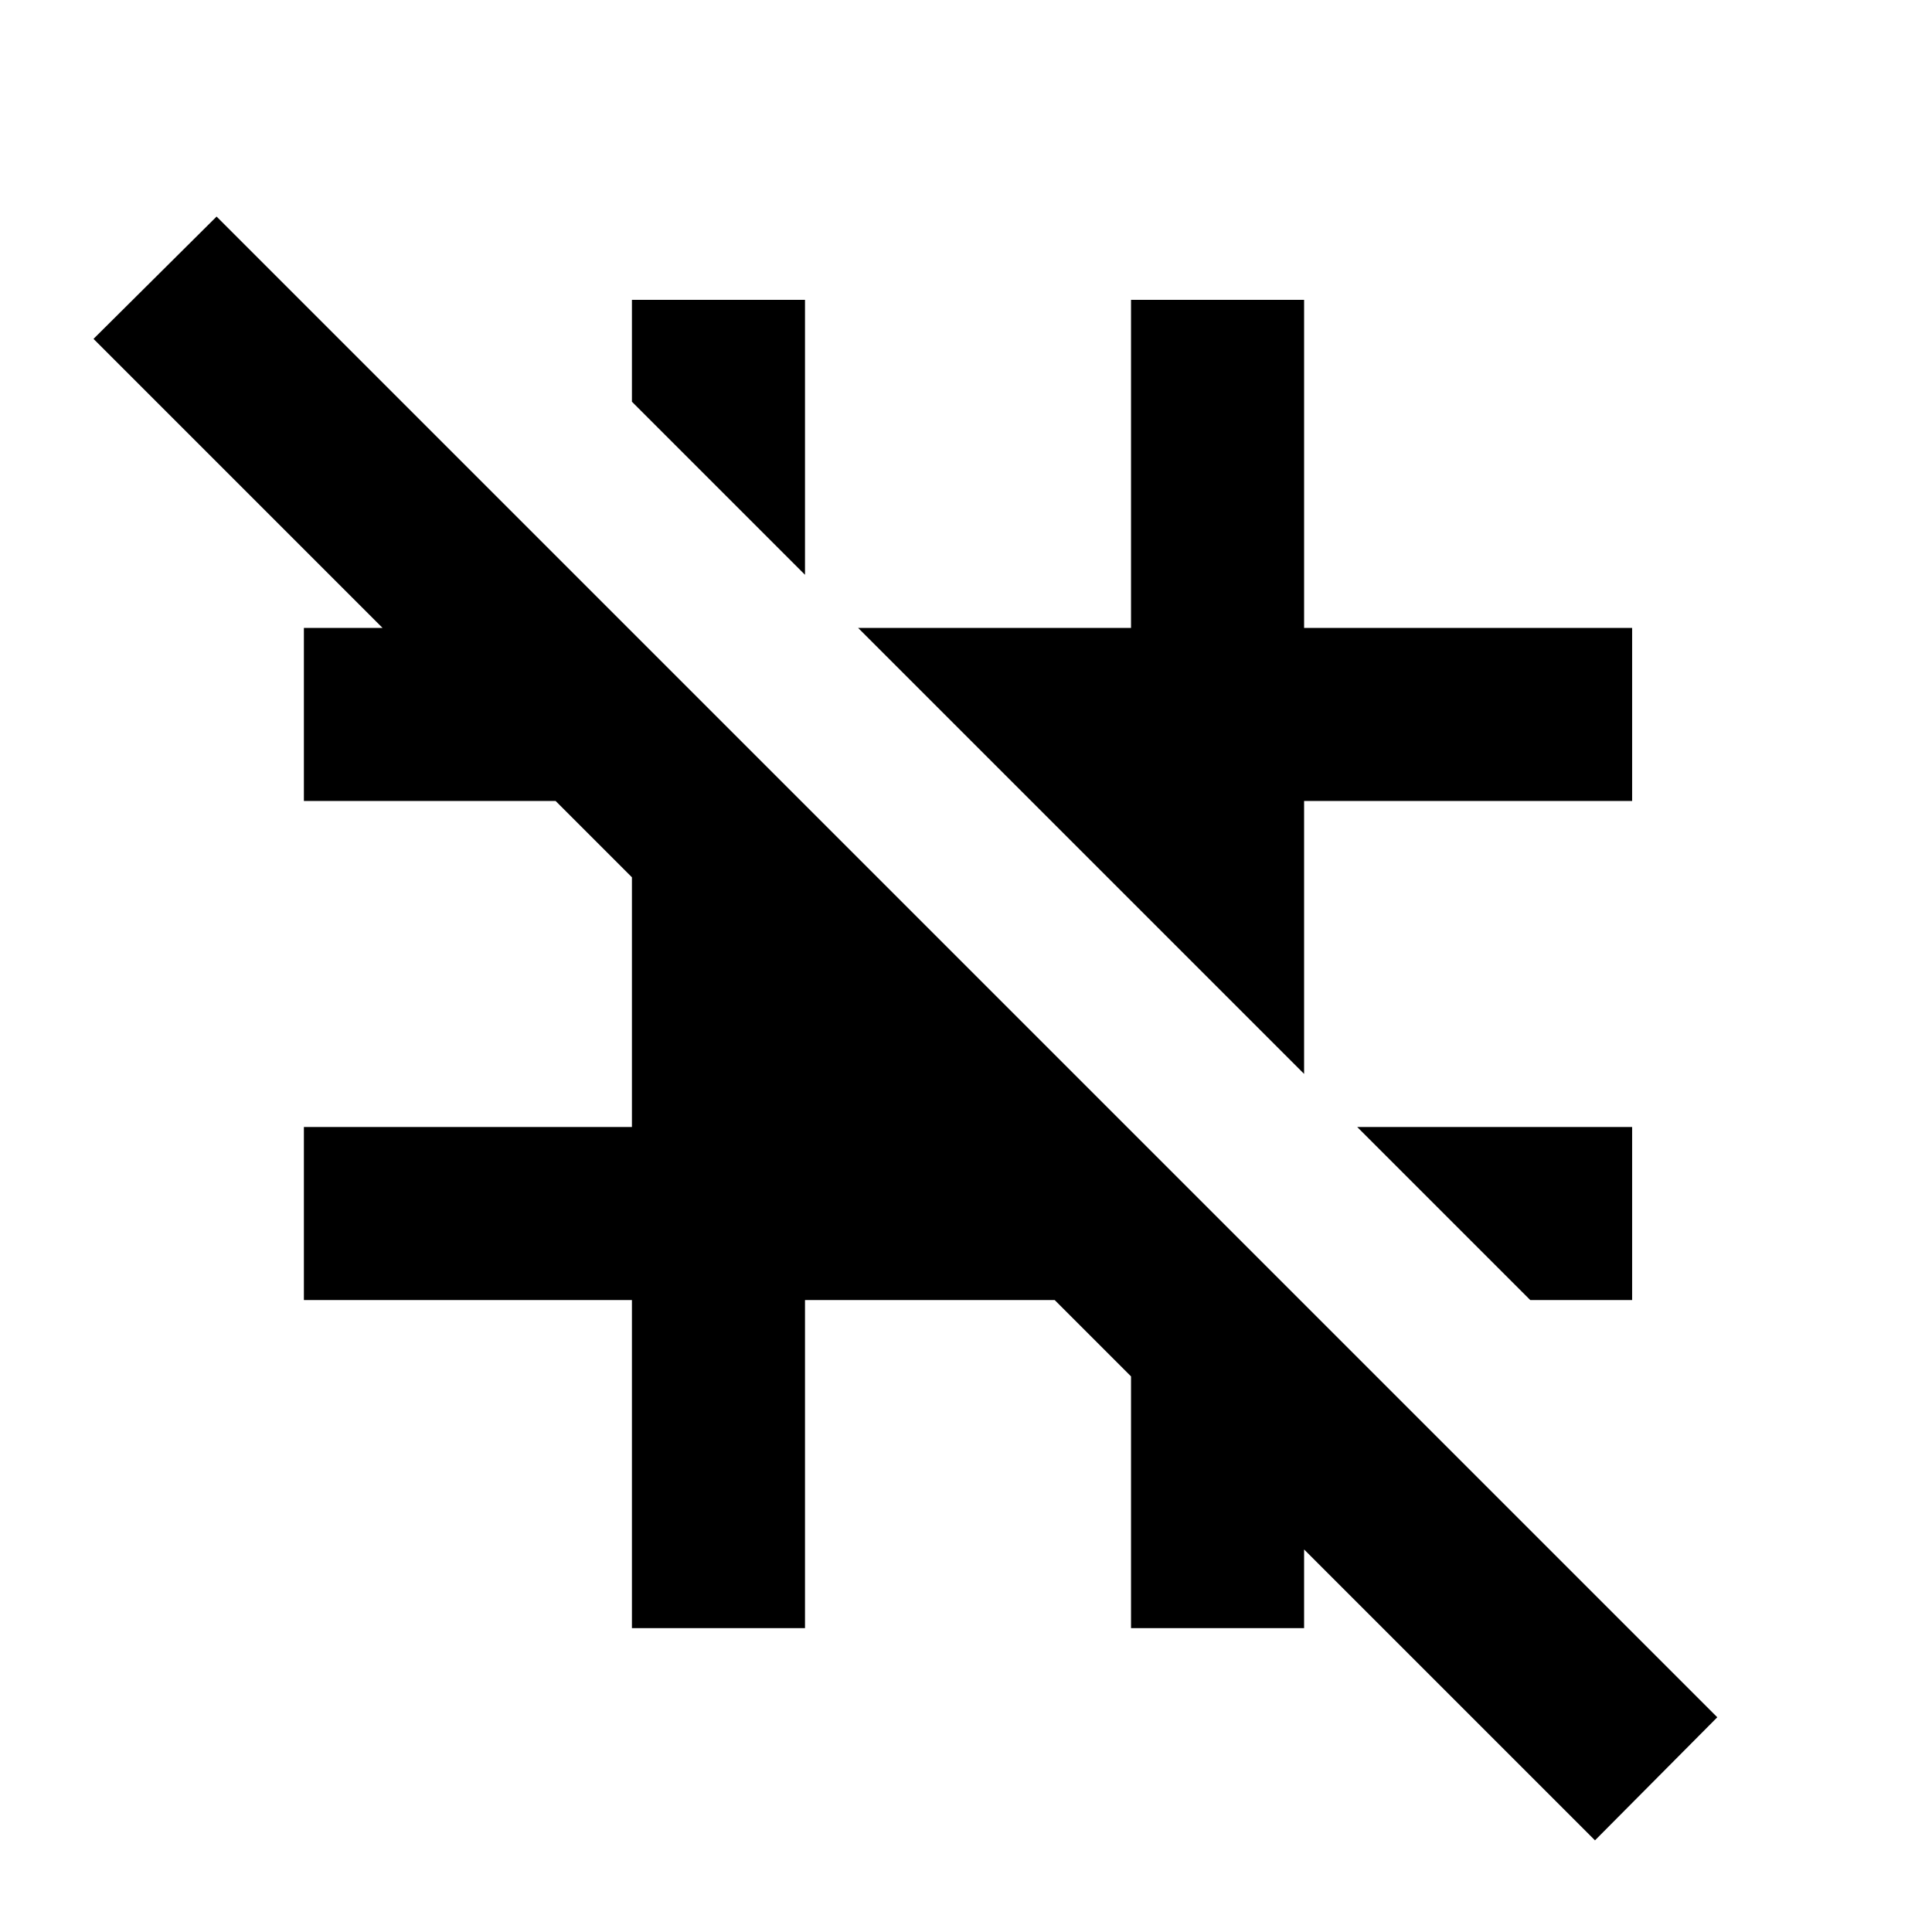 <svg xmlns="http://www.w3.org/2000/svg" height="24" viewBox="0 -960 960 960" width="24"><path d="M760.383-314.001 674.385-400h136.614v85.999h-50.616ZM647.999-426.386 426.386-647.999H562v-163h85.999v163h163V-562h-163v135.614ZM400-674.385l-85.999-85.998v-50.616H400v136.614ZM792.539-45.54l-144.54-144.54v39.079H562v-125.078l-37.922-37.922H400v163h-85.999v-163h-163V-400h163v-124.078L276.079-562H151.001v-85.999h39.079L46.464-791.615l61.152-60.769 745.691 745.691-60.768 61.153Z"/></svg>